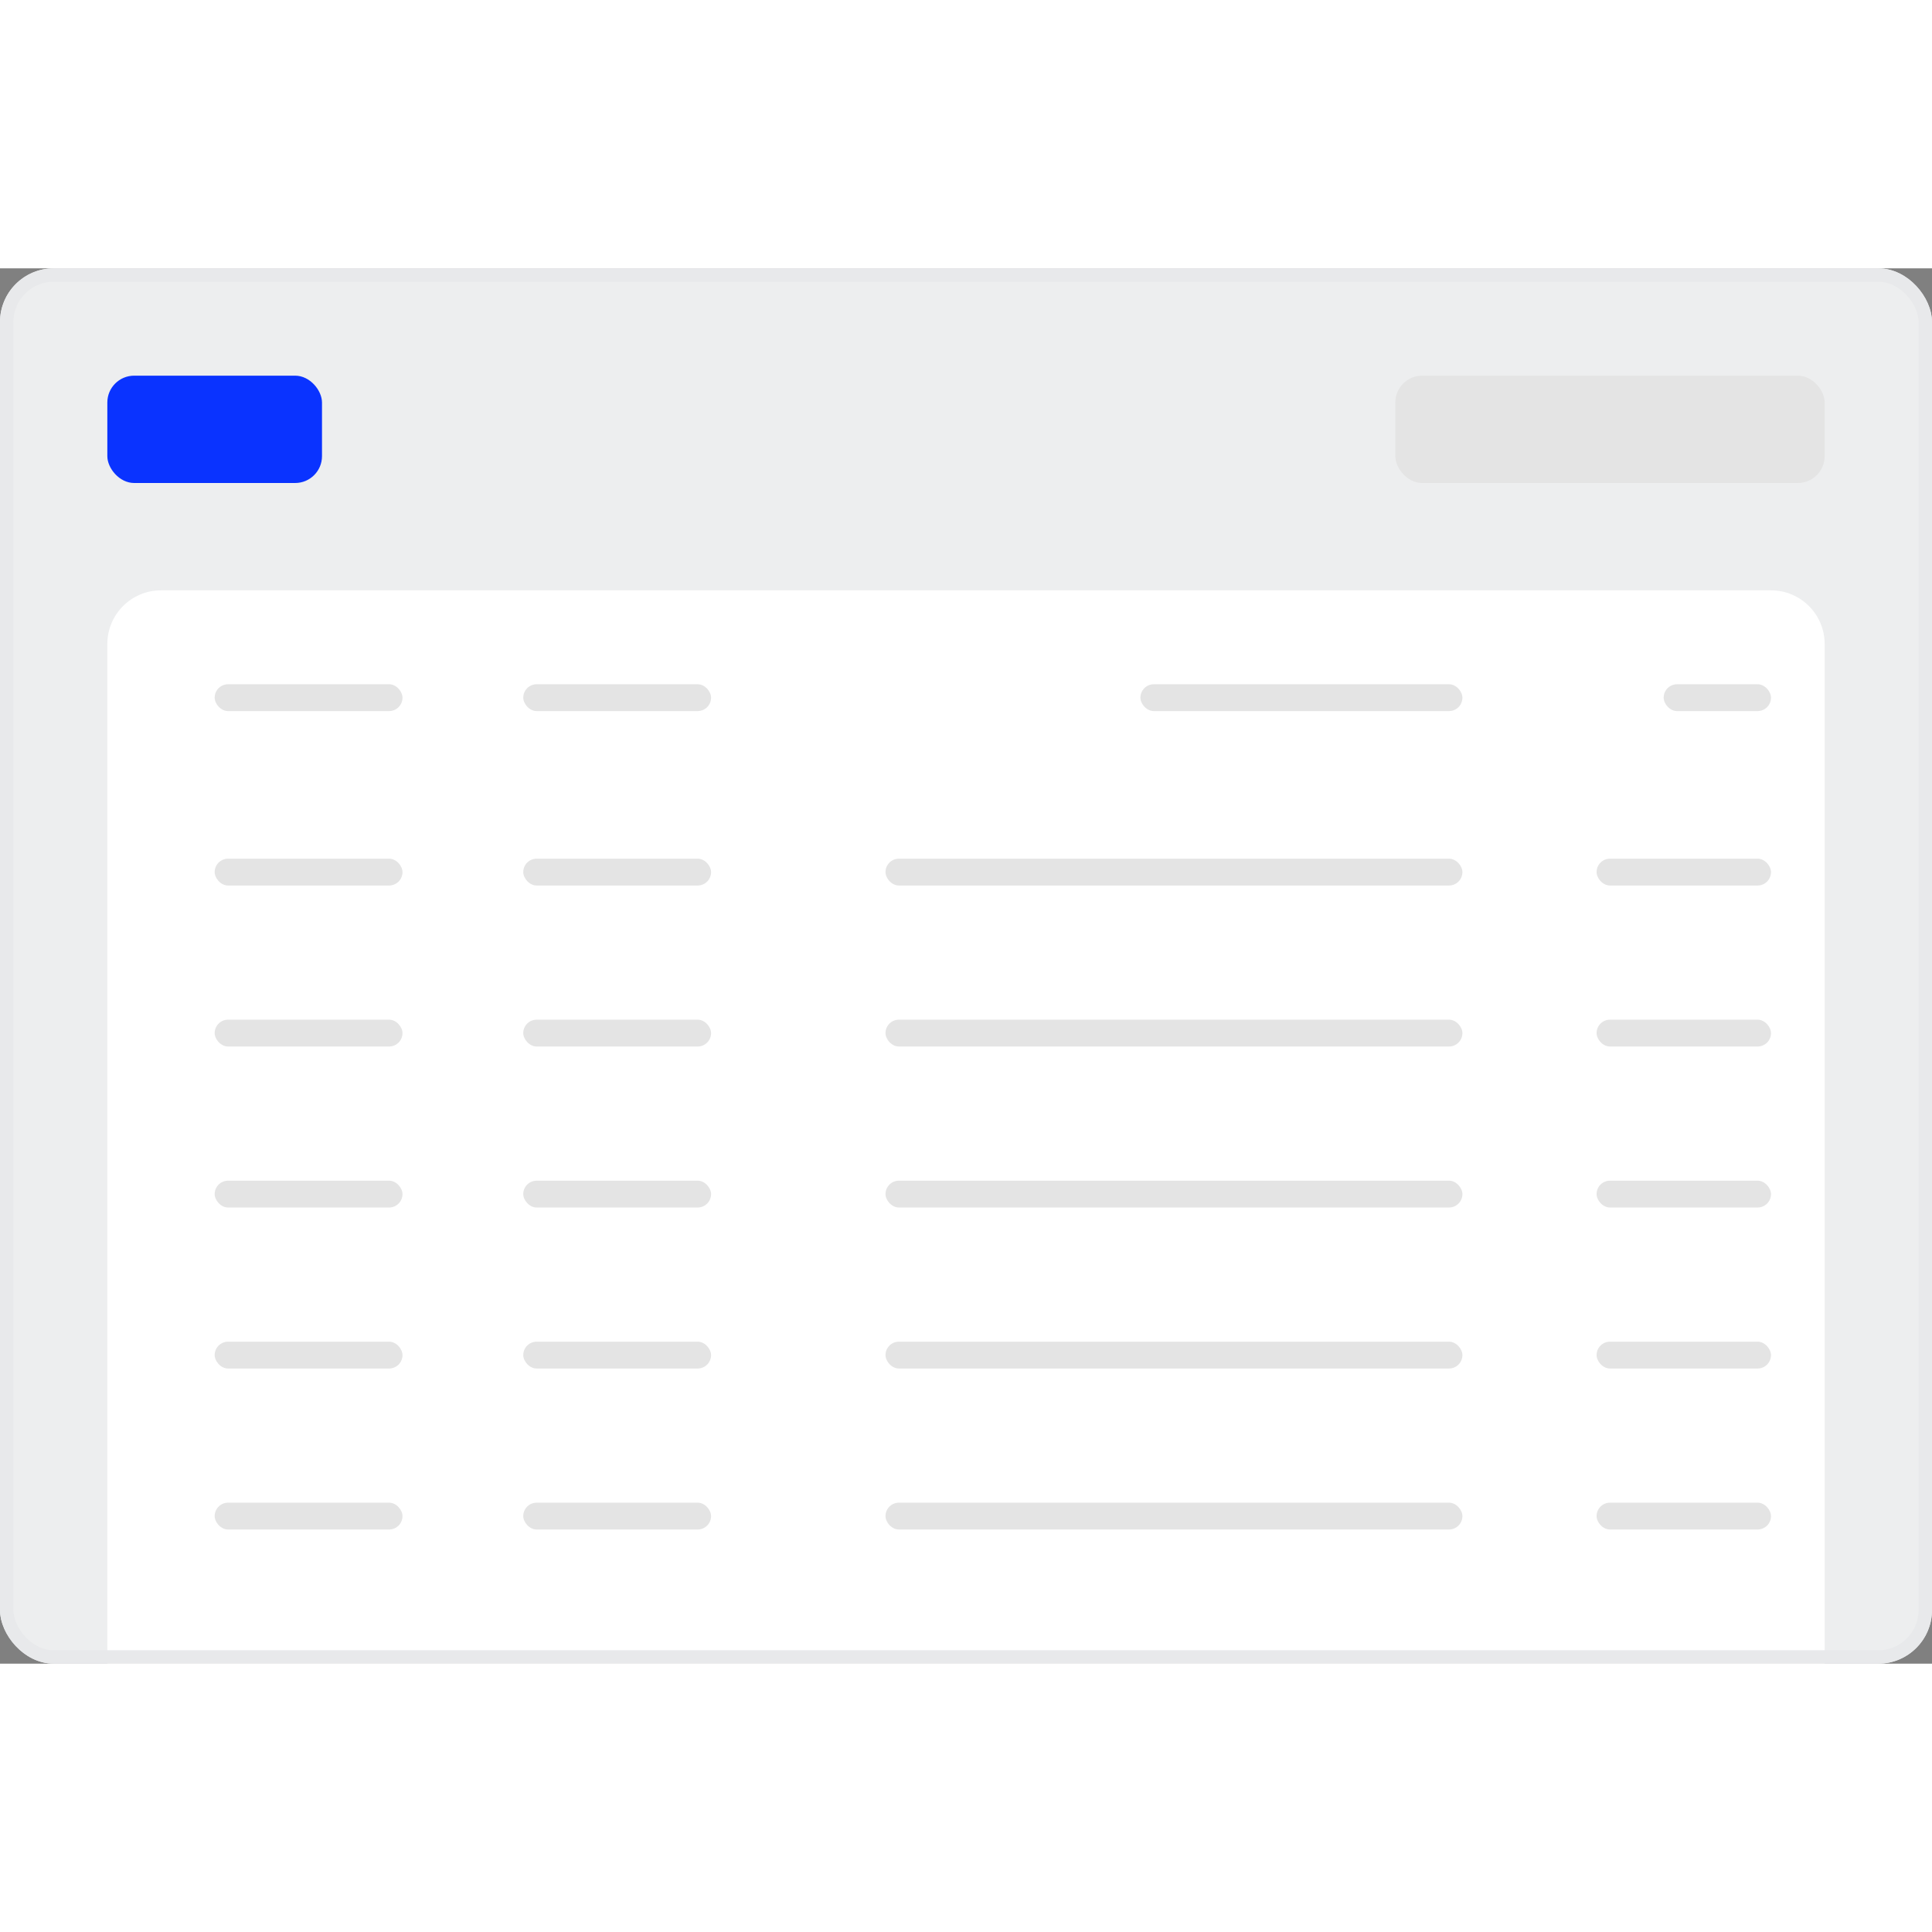 <svg width="128" height="128" viewBox="0 0 144 104" fill="none" xmlns="http://www.w3.org/2000/svg">
<rect x="0" y="0" width="144" height="104" fill="#808080" stroke="none"/>
<g clip-path="url(#clip0_601_100)">
<rect width="144" height="104" rx="4" fill="#EDEEEF"/>
<g clip-path="url(#clip1_601_100)">
<path d="M8 28C8 25.791 9.791 24 12 24H132C134.209 24 136 25.791 136 28V108H8V28Z" fill="white"/>
<rect x="124" y="31" width="8" height="2" rx="1" fill="#E4E4E4"/>
<rect x="85" y="31" width="24" height="2" rx="1" fill="#E4E4E4"/>
<rect x="39" y="31" width="14" height="2" rx="1" fill="#E4E4E4"/>
<rect x="16" y="31" width="14" height="2" rx="1" fill="#E4E4E4"/>
<rect x="119" y="44.001" width="13" height="2" rx="1" fill="#E4E4E4"/>
<rect x="66" y="44.001" width="43" height="2" rx="1" fill="#E4E4E4"/>
<rect x="39" y="44.001" width="14" height="2" rx="1" fill="#E4E4E4"/>
<rect x="16" y="44.001" width="14" height="2" rx="1" fill="#E4E4E4"/>
<rect x="119" y="56.001" width="13" height="2" rx="1" fill="#E4E4E4"/>
<rect x="66" y="56.001" width="43" height="2" rx="1" fill="#E4E4E4"/>
<rect x="39" y="56.001" width="14" height="2" rx="1" fill="#E4E4E4"/>
<rect x="16" y="56.001" width="14" height="2" rx="1" fill="#E4E4E4"/>
<rect x="119" y="68.001" width="13" height="2" rx="1" fill="#E4E4E4"/>
<rect x="66" y="68.001" width="43" height="2" rx="1" fill="#E4E4E4"/>
<rect x="39" y="68.001" width="14" height="2" rx="1" fill="#E4E4E4"/>
<rect x="16" y="68.001" width="14" height="2" rx="1" fill="#E4E4E4"/>
<rect x="119" y="80.001" width="13" height="2" rx="1" fill="#E4E4E4"/>
<rect x="66" y="80.001" width="43" height="2" rx="1" fill="#E4E4E4"/>
<rect x="39" y="80.001" width="14" height="2" rx="1" fill="#E4E4E4"/>
<rect x="16" y="80.001" width="14" height="2" rx="1" fill="#E4E4E4"/>
<rect x="119" y="92.001" width="13" height="2" rx="1" fill="#E4E4E4"/>
<rect x="66" y="92.001" width="43" height="2" rx="1" fill="#E4E4E4"/>
<rect x="39" y="92.001" width="14" height="2" rx="1" fill="#E4E4E4"/>
<rect x="16" y="92.001" width="14" height="2" rx="1" fill="#E4E4E4"/>
</g>
<rect x="104" y="8" width="32" height="8" rx="2" fill="#E4E4E4"/>
<rect x="8" y="8" width="16" height="8" rx="2" fill="#0A33FF"/>
</g>
<rect x="0.5" y="0.5" width="143" height="103" rx="3.5" stroke="#E8E9EB"/>
<defs>
<clipPath id="clip0_601_100">
<rect width="144" height="104" rx="4" fill="white"/>
</clipPath>
<clipPath id="clip1_601_100">
<path d="M8 28C8 25.791 9.791 24 12 24H132C134.209 24 136 25.791 136 28V108H8V28Z" fill="white"/>
</clipPath>
</defs>
</svg>
